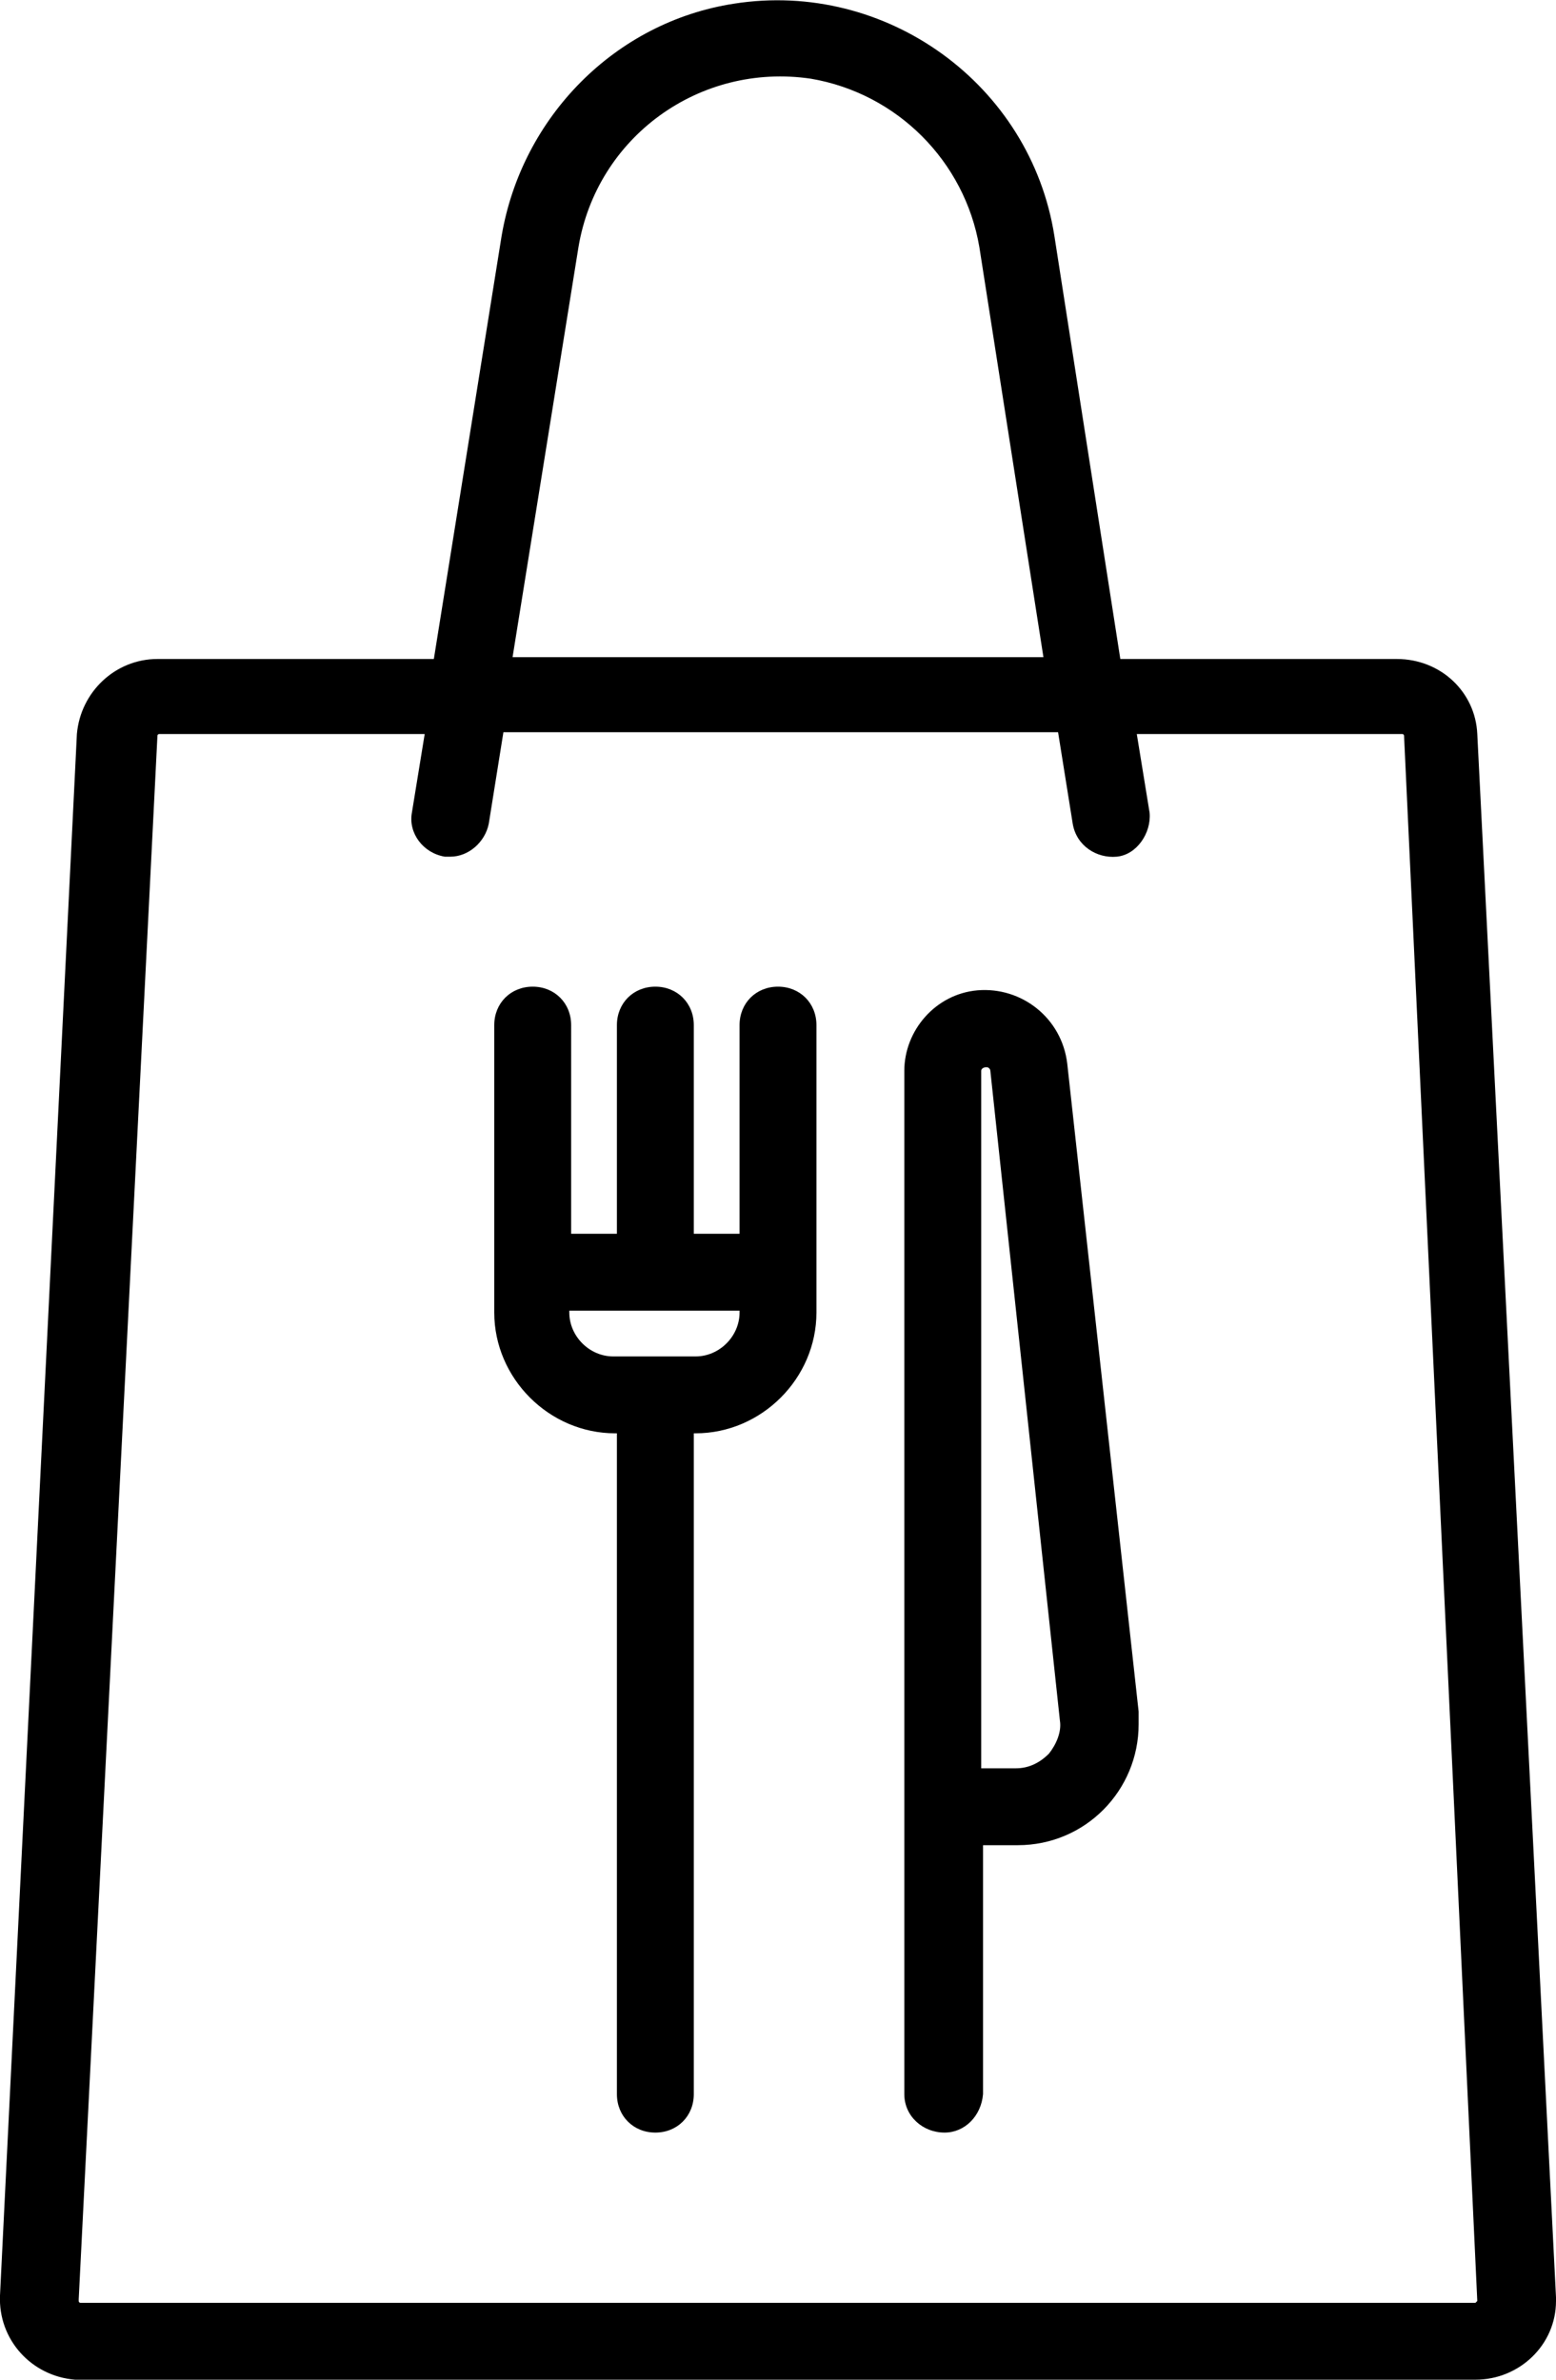 <?xml version="1.0" encoding="utf-8"?>
<!-- Generator: Adobe Illustrator 21.1.0, SVG Export Plug-In . SVG Version: 6.00 Build 0)  -->
<svg version="1.1" id="Layer_1" xmlns="http://www.w3.org/2000/svg" xmlns:xlink="http://www.w3.org/1999/xlink" x="0px" y="0px"
	 viewBox="0 0 85 130" height="130px" width="85px" style="enable-background:new 0 0 85 130;" xml:space="preserve">
<path id="Take_Away" d="M80.7,40.1c-0.1-2.3-2-4.1-4.4-4.1H61.2l-3.6-23.1c-1.3-8.3-9.2-14-17.5-12.7
	c-6.5,1-11.6,6.2-12.7,12.7l-3.7,23.1H8.6c-2.3,0-4.2,1.8-4.4,4.1L0,125.4c-0.1,2.4,1.7,4.4,4.1,4.6c0.1,0,0.2,0,0.2,0h76.3
	c2.4,0,4.4-1.9,4.4-4.3c0-0.1,0-0.2,0-0.2L80.7,40.1z M31.6,13.5c1-6,6.6-10.1,12.7-9.2c4.7,0.8,8.4,4.5,9.2,9.2L57,35.9H28
	L31.6,13.5z M80.7,125.7c0,0-0.1,0.1-0.1,0.1H4.4c0,0-0.1,0-0.1-0.1c0,0,0-0.1,0-0.1l4.3-85.4c0-0.1,0.1-0.1,0.1-0.1h14.5l-0.7,4.3
	c-0.2,1.1,0.6,2.2,1.8,2.4c0,0,0,0,0,0c0.1,0,0.2,0,0.3,0c1,0,1.9-0.8,2.1-1.8l0.8-5h30.3l0.8,5c0.2,1.2,1.3,1.9,2.4,1.8
	s1.9-1.3,1.8-2.4l-0.7-4.3h14.5c0.1,0,0.1,0.1,0.1,0.1L80.7,125.7C80.8,125.7,80.8,125.7,80.7,125.7L80.7,125.7z M42.5,53.9
	c-1.2,0-2.1,0.9-2.1,2.1v11.4h-2.5V56c0-1.2-0.9-2.1-2.1-2.1s-2.1,0.9-2.1,2.1v11.4h-2.5V56c0-1.2-0.9-2.1-2.1-2.1
	c-1.2,0-2.1,0.9-2.1,2.1v15.7c0,3.6,3,6.6,6.6,6.6h0.1v36.1c0,1.2,0.9,2.1,2.1,2.1s2.1-0.9,2.1-2.1V78.3H38c3.6,0,6.6-3,6.6-6.6V56
	C44.6,54.8,43.7,53.9,42.5,53.9C42.5,53.9,42.5,53.9,42.5,53.9z M40.4,71.7c0,1.3-1.1,2.4-2.4,2.4h-4.5c-1.3,0-2.4-1.1-2.4-2.4v-0.1
	h9.3L40.4,71.7L40.4,71.7z M58.3,58.1c-0.3-2.5-2.5-4.2-4.9-4c-2.3,0.2-4,2.2-4,4.4v55.9c0,1.2,1,2.1,2.2,2.1c1.1,0,2-0.9,2.1-2.1
	v-13.6h1.9c3.7,0,6.6-3,6.6-6.6c0-0.2,0-0.5,0-0.7L58.3,58.1z M57.3,95.8c-0.5,0.5-1.1,0.8-1.8,0.8h-1.9V58.5c0-0.1,0.1-0.2,0.3-0.2
	c0.1,0,0.2,0.1,0.2,0.2l3.8,35.5C58,94.6,57.7,95.3,57.3,95.8z"/>
</svg>
